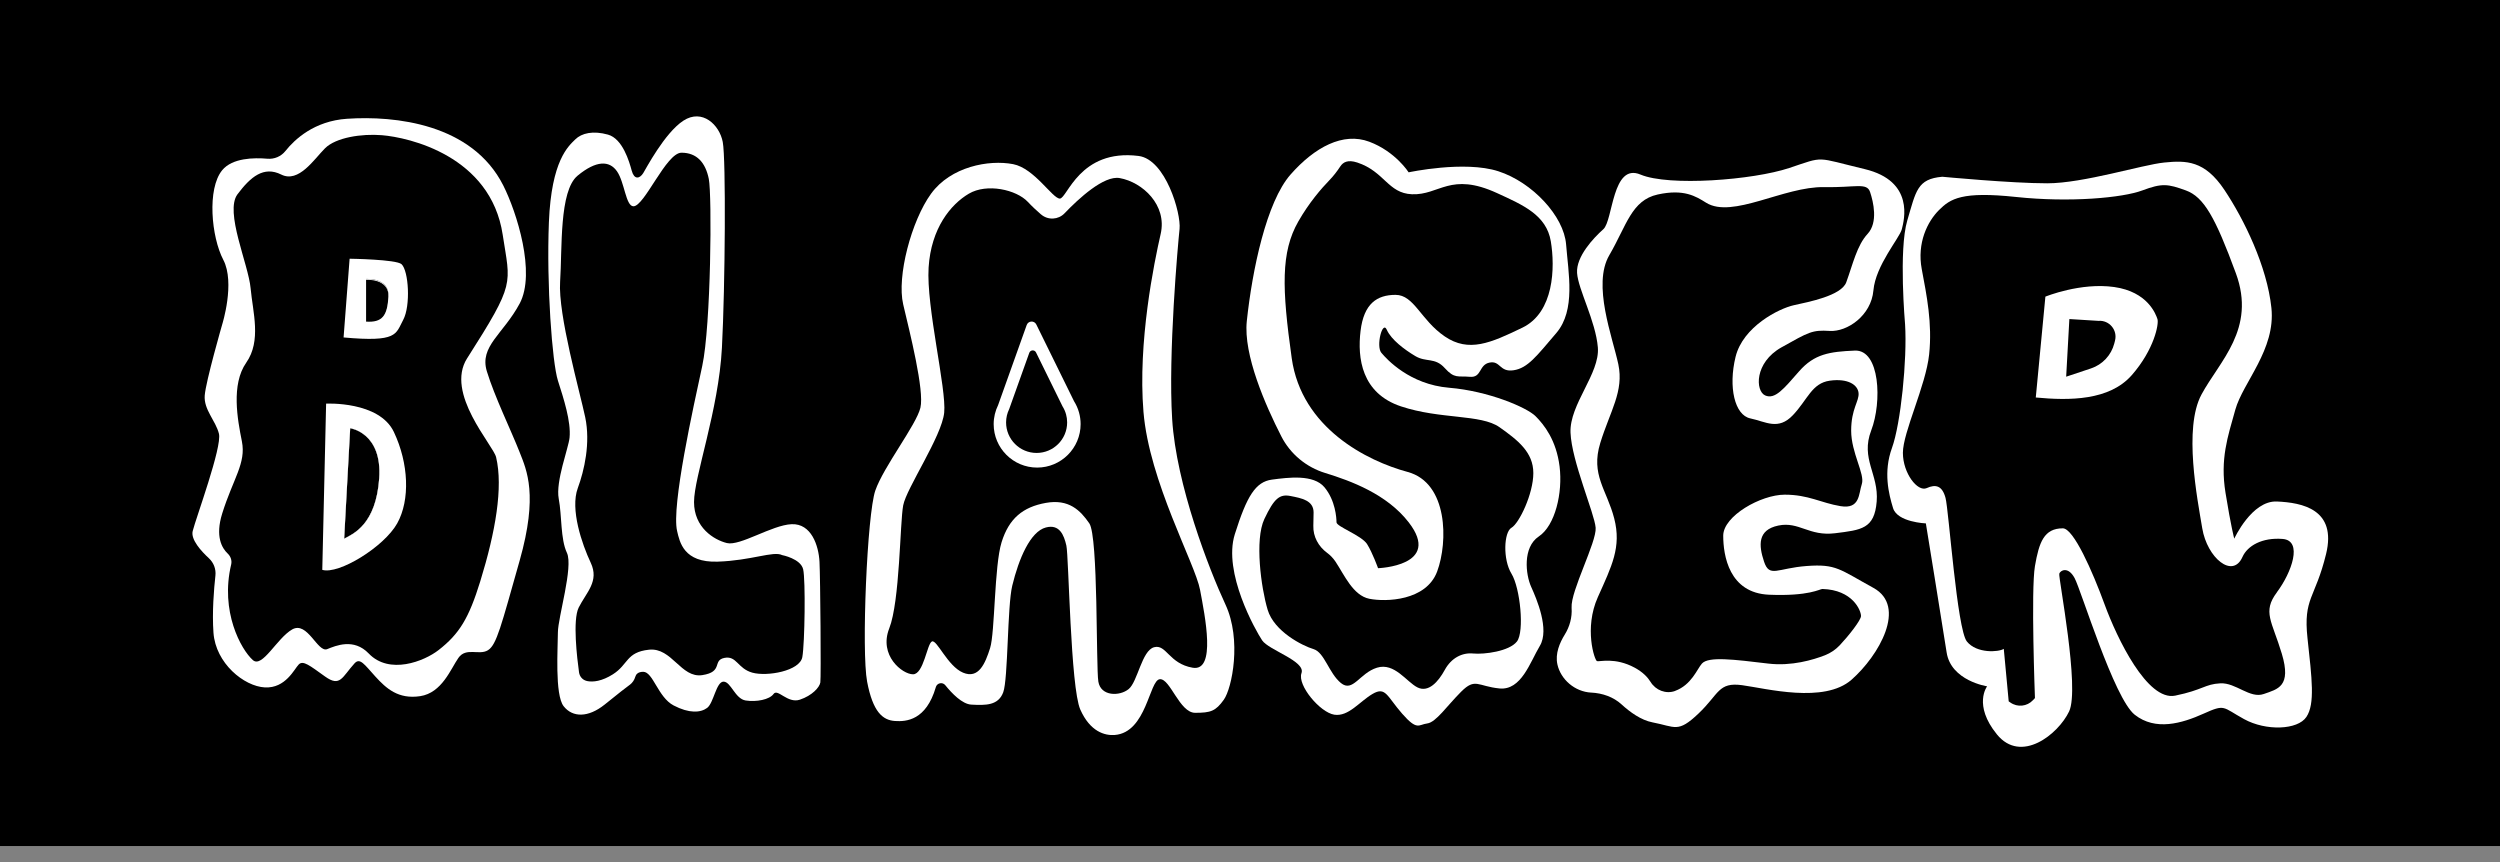 <?xml version="1.0" encoding="UTF-8"?><svg id="Blaser_Text" xmlns="http://www.w3.org/2000/svg" viewBox="0 0 900 310.44"><rect x="0" y="0" width="900" height="310.44" fill="#808080" stroke="none"/><defs><style>.cls-1{fill:#fff;}</style></defs><rect y="-2.69" width="902.75" height="307.26"/><g><path class="cls-1" d="M819.68,180.54c-9.05-.39-15.35,13.38-15.35,13.38,0,0-1.18-4.33-3.15-16.53-1.97-12.2,.79-20.08,3.54-29.92,2.76-9.84,14.57-21.65,12.99-36.61-1.57-14.96-9.84-31.89-16.93-42.51-7.09-10.63-13.78-10.63-21.65-9.84-7.87,.79-29.13,7.48-42.12,7.48s-37.79-2.36-37.79-2.36c-9.05,.79-9.45,5.12-12.6,15.75-3.15,10.63-.79,37.4-.79,37.4,.79,12.6-1.57,35.82-4.72,44.48-3.15,8.66-1.18,16.53,.39,21.65,1.57,5.12,11.81,5.51,11.81,5.51,0,0,5.9,36.22,7.48,46.45,1.57,10.23,14.57,12.2,14.57,12.2,0,0-5.12,6.69,3.54,17.32,8.66,10.63,22.04,0,25.98-8.27,3.94-8.27-3.94-48.42-3.54-49.6,.39-1.18,3.15-2.76,5.51,1.57,2.36,4.33,14.17,43.3,21.65,49.21,7.48,5.9,16.93,3.15,24.8-.39,7.87-3.54,6.69-2.36,14.57,1.97,7.87,4.33,19.29,3.94,22.44-.79,3.15-4.72,1.97-13.78,.39-28.34-1.57-14.57,2.76-14.17,6.69-30.31,3.94-16.14-8.66-18.5-17.71-18.9Zm-51.96-45.86c-8.27,9.45-23.03,9.45-35.43,8.27l3.54-37.2s12.99-5.31,25.39-3.54,15.35,10.04,15.94,11.81c.59,1.77-1.18,11.22-9.45,20.67Z"/><path d="M819.68,213.21c5.31-7.09,9.45-18.6,2.07-19.19-7.38-.59-12.67,2.45-14.47,6.5-3.54,7.97-12.7,.3-14.47-10.33s-6.79-36.02-.3-48.12c6.5-12.1,19.78-23.62,12.4-43.7-7.38-20.08-11.51-27.46-18.01-29.82-6.5-2.36-8.56-2.66-15.65,0-7.09,2.66-25.98,4.43-45.47,2.36-19.49-2.07-23.62,.59-27.75,4.72s-7.97,11.81-6.2,21.26,3.84,19.49,2.66,30.7c-1.18,11.22-9.45,28.05-9.45,35.43s5.31,14.17,8.56,12.7c3.25-1.48,5.61-.89,6.79,3.54,1.18,4.43,4.13,47.24,7.68,51.67s11.51,3.84,13.29,2.66l1.77,18.9,.6,.42c2.54,1.79,6,1.44,8.12-.83l.73-.77s-1.48-38.97,0-47.53c1.48-8.56,3.25-13.58,10.04-13.58,3.85,0,10.63,15.35,15.06,27.46,4.43,12.1,15.35,34.84,25.39,32.77,10.04-2.07,10.63-4.13,16.24-4.43,5.61-.3,10.63,5.61,15.65,3.84,5.02-1.77,10.04-2.66,6.5-14.47-3.54-11.81-7.09-15.06-1.77-22.14Zm-57.83-91.05l-.28,1.06c-1.12,4.32-4.35,7.78-8.58,9.19l-9.15,3.05,1.18-21.26,10.7,.66c4.01-.32,7.14,3.4,6.13,7.29Z"/><path class="cls-1" d="M187.08,162.82c-3.18-8.07-9.05-20.08-11.81-29.13-2.76-9.05,5.9-13.38,11.81-24.41,5.9-11.02-1.06-32.91-5.9-42.51-11.22-22.24-38.97-25.19-56.29-24.01-11.78,.8-18.82,7.43-22.13,11.59-1.57,1.97-3.99,3.01-6.5,2.79-4.85-.42-12.61-.3-16.26,4.12-5.51,6.69-3.94,24.01,.39,32.28,4.33,8.27-.39,23.23-.39,23.23,0,0-5.9,20.47-6.3,25.59s3.94,9.05,5.12,13.78-8.27,30.31-9.45,35.04c-.76,3.03,3.02,7.2,5.83,9.79,1.73,1.6,2.61,3.9,2.35,6.25-.53,4.78-1.23,13.2-.7,20.57,.79,11.02,11.02,19.29,18.5,19.68,7.48,.39,10.63-6.69,12.2-8.27s3.94,.39,9.45,4.33c5.51,3.94,6.12,.24,10.63-4.72,1.97-2.16,3.54,.39,7.48,4.72,3.94,4.33,8.27,8.27,16.14,7.09,7.87-1.18,11.02-9.84,13.78-13.78,2.76-3.94,7.48-.79,10.63-2.76,3.15-1.97,4.72-8.66,11.42-32.28,6.69-23.62,2.56-32.48,0-38.97Zm-50.58,9.45c-1.18,16.53-9.25,19.88-12.6,21.65l2.17-39.76s11.61,1.57,10.43,18.11Zm-4.72-56.19v-15.35s8.46-.59,8.07,6.3c-.39,6.89-2.16,9.45-8.07,9.05Z"/><path d="M168.18,128.97c17.52-27.48,15.55-26.35,12.79-44.48-4.31-28.42-33.85-35.04-43.5-35.82-7.23-.59-16.53,.79-20.47,4.72s-9.45,12.6-15.75,9.45c-6.3-3.15-11.02,.79-15.75,7.09-4.72,6.3,3.94,25.19,4.72,33.85,.79,8.66,3.94,18.9-1.57,26.77-5.51,7.87-3.15,20.47-1.57,28.34,1.57,7.87-3.15,13.38-7.09,25.98-2.59,8.29-.06,12.49,1.96,14.39,1.08,1.02,1.61,2.5,1.27,3.95-4.03,16.92,3.54,30.59,7.79,34.41,3.4,3.05,8.66-7.87,14.17-11.02,5.51-3.15,9.15,8.46,12.6,7.09,3.1-1.24,9.57-4.06,14.96,1.57,7.43,7.77,19.95,2.81,25.14-1.23,7.53-5.86,10.92-11.51,15.01-24.75,5.52-17.88,8.27-33.85,5.71-44.68-1.03-4.37-18.48-22.99-10.43-35.63Zm-31.69,43.3c-1.18,16.53-9.25,19.88-12.6,21.65l2.17-39.76s11.61,1.57,10.43,18.11Zm-4.72-56.49v-15.35s8.46-.59,8.07,6.3c-.39,6.89-2.16,9.45-8.07,9.05Z"/><path class="cls-1" d="M141.81,155.54c-5.31-11.22-24.41-10.23-24.41-10.23l-1.38,59.84c5.9,1.77,22.24-8.27,26.97-16.73,4.72-8.46,4.13-21.65-1.18-32.87Zm-5.31,16.73c-1.18,16.53-9.25,19.88-12.6,21.65l2.17-39.76s11.61,1.57,10.43,18.11Z"/><path class="cls-1" d="M144.56,95.11c-1.88-1.74-18.7-1.97-18.7-1.97l-2.17,28.34c19.49,1.77,18.7-1.18,21.45-6.3,2.76-5.12,1.97-17.71-.59-20.08Zm-12.79,20.67v-15.35s8.46-.59,8.07,6.3c-.39,6.89-2.17,9.45-8.07,9.05Z"/><g><path class="cls-1" d="M226.77,246.5c.94-.72,1.6-1.72,1.93-2.85,.25-.87,.96-1.8,2.86-1.8,3.54,0,5.31,9.15,10.92,12.1,5.61,2.95,9.74,2.66,12.1,.89s3.25-9.45,5.9-9.45,4.13,6.2,7.97,6.79c3.84,.59,8.56-.3,10.04-2.36s5.02,3.54,9.45,2.07c4.43-1.48,7.09-4.43,7.38-6.2s0-37.5-.3-43.4-2.95-13.88-10.04-13.58c-7.09,.3-18.6,7.97-23.32,6.79s-11.81-5.61-11.81-14.76,8.86-33.07,10.04-55.51c1.18-22.44,1.48-67.91,.3-74.11s-7.38-12.1-14.17-7.68-13.65,17.63-14.47,18.9c-1.35,2.1-3.25,2.36-4.13-.89s-3.25-11.51-8.56-12.99-9.45-.59-11.81,1.77-8.56,7.38-9.45,29.82c-.89,22.44,1.18,50.49,3.25,56.98s4.76,14.71,4.19,20.54c-.37,3.72-5.08,15.77-3.9,21.97s.59,14.47,2.95,19.49-3.25,23.32-3.25,28.64-1.18,22.44,2.07,26.57c3.25,4.13,8.86,4.13,14.76-.59l5.9-4.72,3.18-2.43Z"/><path d="M211.2,245.13c-1.47-.33-2.54-1.59-2.75-3.09-.7-5.05-2.35-18.85-.12-23.32,2.76-5.51,7.48-9.45,4.33-16.14s-7.46-19.25-4.66-26.85c2.35-6.36,4.62-16.25,2.68-25.51-1.9-9.02-9.83-37-9.04-48.81s-.39-32.67,6.3-38.18,11.42-5.51,14.17-1.57,3.15,12.52,5.9,12.6c3.97,.11,11.81-19.29,17.32-19.29s8.66,3.54,9.84,9.45c1.18,5.9,.79,52.75-2.36,67.31-3.15,14.57-11.16,50.51-9.05,59.44,.93,3.96,2.36,11.42,14.57,11.02,12.2-.39,20.08-3.94,23.23-2.36,0,0,6.69,1.28,7.58,5.12s.59,26.57-.3,31.59-12.7,7.09-18.01,5.61c-5.31-1.48-5.61-6.2-10.04-5.31s-.3,5.02-7.97,6.2c-7.68,1.18-10.92-10.04-19.19-9.15s-7.38,5.31-12.99,8.86c-3.87,2.45-7.13,2.92-9.43,2.4Z"/></g><path class="cls-1" d="M336.89,247.37c.45-1.53,2.41-1.94,3.41-.7,2.38,2.95,6.09,6.8,9.35,6.99,5.31,.3,9.74,.3,11.51-4.43s1.46-31,3.25-38.38c2.36-9.74,6.5-19.49,12.1-20.96,4.89-1.29,6.5,2.66,7.38,6.5s1.48,51.08,5.02,59.05,8.82,9.43,12.4,9.15c11.51-.89,12.4-19.78,16.24-20.08,3.72-.29,7.09,12.1,12.7,12.1s7.38-.59,10.33-4.72,6.5-21.55,.59-34.25-17.71-43.11-19.19-66.72c-1.48-23.62,2.07-62.89,2.66-68.5s-5.02-25.06-14.76-26.28c-21.26-2.66-25.69,15.35-28.34,15.35s-9.15-10.92-16.83-12.4c-8.74-1.68-22.44,.89-29.52,10.63s-12.4,29.82-10.04,39.86,7.68,31,6.2,37.2-13.29,21.26-16.24,29.82-5.02,57.87-2.95,68.79c2.07,10.92,5.61,13.88,10.04,14.17,4.02,.27,11.2-.19,14.7-12.19Z"/><path d="M374.78,77.19c2.49,2.14,6.2,1.96,8.47-.41,5.08-5.31,14.15-13.69,19.84-12.67,8.27,1.48,17.12,9.74,14.76,20.08-2.36,10.33-8.27,38.97-6.2,64.07s18.6,54.62,20.37,64.07,5.9,29.52-2.66,28.05-9.45-8.56-13.88-7.38c-4.43,1.18-5.9,12.4-9.15,15.06-3.25,2.66-10.04,2.66-10.92-2.66s0-52.26-3.25-56.98-7.38-8.86-15.65-7.38-13.29,5.61-15.94,14.17-2.36,32.48-4.13,38.09c-1.77,5.61-4.13,11.22-9.74,8.86s-9.45-12.1-11.22-11.22-2.95,11.81-6.79,11.81-12.4-6.79-8.56-16.53,3.84-38.09,5.02-44.29,13.88-24.8,14.76-33.36-6.5-38.09-5.61-52.26,7.97-22.73,14.47-26.57,17.12-1.48,21.26,2.95c1.53,1.64,3.23,3.2,4.75,4.52Z"/><path class="cls-1" d="M388.45,148.5c-.4-1.46-1.03-2.83-1.81-4.09l-13.57-27.6c-.73-1.49-2.9-1.37-3.46,.2l-10.29,28.82c-1.01,2.07-1.6,4.39-1.6,6.85,0,8.64,7.01,15.65,15.65,15.65s15.65-7.01,15.65-15.65c0-1.45-.2-2.85-.57-4.18Z"/><path d="M383.77,149.14c-.28-1.03-.72-1.99-1.27-2.87l-9.53-19.39c-.51-1.05-2.03-.96-2.43,.14l-7.23,20.24c-.71,1.46-1.12,3.08-1.12,4.81,0,6.07,4.92,10.99,10.99,10.99s10.99-4.92,10.99-10.99c0-1.02-.14-2-.4-2.94Z"/><path class="cls-1" d="M477.09,170.29c-6.84-2.1-12.57-6.84-15.82-13.21-5.68-11.11-13.71-29.35-12.42-41.5,1.97-18.5,7.09-42.91,15.75-52.75,8.66-9.84,18.9-15.35,28.34-11.81s14.17,11.02,14.17,11.02c0,0,20.08-4.33,32.28-.39,12.2,3.94,23.62,16.14,24.41,26.37,.79,10.23,3.54,23.62-3.54,31.89s-10.23,12.6-15.35,13.38c-5.12,.79-4.72-3.54-8.66-2.76s-2.76,5.51-7.09,5.12-5.51,.79-9.05-3.15-6.69-1.97-10.63-4.33-8.66-5.9-10.23-9.45-3.94,5.9-1.97,8.27,10.23,11.42,24.41,12.6,27.95,7.09,31.1,10.23,7.48,8.66,8.66,18.11-1.57,21.26-7.48,25.19c-5.9,3.94-4.72,13.78-2.76,18.11s6.69,15.35,3.15,21.26c-3.54,5.9-6.69,16.14-14.57,15.35-7.87-.79-8.66-3.94-13.78,1.18s-9.05,11.02-12.2,11.42c-3.15,.39-3.54,2.76-9.05-3.54-5.51-6.3-5.9-9.84-10.63-7.09-4.72,2.76-8.66,8.27-13.78,7.48-5.12-.79-13.38-10.63-11.81-14.96s-11.81-8.27-14.17-11.81-14.17-24.41-9.84-38.18,7.48-18.9,13.38-19.68,14.96-1.97,18.9,2.76,4.33,11.02,4.33,12.6,9.05,4.72,11.02,7.87,3.94,8.66,3.94,8.66c0,0,23.23-.79,11.02-16.53-7.86-10.14-20.77-14.89-30.02-17.73Z"/><path d="M478.59,64.87c1.47-1.51,2.75-3.19,3.91-4.95,1-1.52,2.68-2.54,6.12-1.41,9.84,3.25,11.02,11.07,19.68,11.42,9.94,.39,13.78-8.17,30.7-.39,9.3,4.27,17.71,7.87,19.29,17.32s1.18,25.59-10.23,31.1-19.29,9.05-27.95,3.15-11.02-14.96-17.71-14.96-11.42,3.15-12.6,12.99,.39,22.44,14.57,27.16,28.74,2.76,35.43,7.48,12.2,9.05,12.2,16.53-5.12,18.11-7.87,19.68-3.15,11.42,0,16.53c3.15,5.12,4.72,20.86,1.97,24.41s-11.81,4.72-15.75,4.33-7.87,1.57-10.23,5.9-5.9,8.27-9.84,6.3c-3.94-1.97-8.27-9.05-14.57-7.09-6.3,1.97-8.66,9.05-12.99,5.51-4.33-3.54-5.9-11.02-9.84-12.2-3.94-1.18-14.17-6.3-16.53-14.17s-4.72-25.19-1.18-32.67c3.54-7.48,5.51-9.05,9.45-8.27s8.27,1.57,8.27,5.9c0,1.37-.04,3.1-.09,4.81-.12,3.88,1.83,7.44,4.95,9.74,1.06,.78,2.12,1.81,3.02,3.16,3.15,4.72,6.3,12.2,12.2,13.38s20.47,.79,24.41-9.84,3.94-31.89-10.63-35.82-38.18-15.75-41.73-40.94c-3.54-25.19-3.94-38.18,2.36-49.21,3.88-6.8,8.36-11.95,11.23-14.9Z"/><path class="cls-1" d="M572.85,249.33c4.04,.21,7.96,1.55,10.94,4.28s7,5.66,11.11,6.44c8.27,1.57,9.05,3.94,16.53-3.15s7.09-11.42,15.75-10.23c8.66,1.18,29.52,6.69,39.37-1.97,9.84-8.66,20.08-26.37,7.87-33.07-12.2-6.69-13.38-8.66-24.01-7.87-10.63,.79-13.38,4.33-15.35-1.57s-2.36-11.42,5.12-12.99c7.48-1.57,11.02,3.94,20.47,2.76s14.17-1.57,14.96-11.42-5.9-15.35-1.97-25.59c3.94-10.23,3.15-29.13-5.9-28.74s-14.57,1.18-20.08,7.48-8.66,10.23-12.2,8.66-3.94-11.81,5.9-17.32c9.84-5.51,11.02-6.3,17.32-5.9s14.96-5.51,15.75-14.57,9.45-18.9,10.23-22.04,4.72-17.32-13.38-21.65c-18.11-4.33-14.17-4.72-27.16-.39-12.99,4.33-43.3,6.69-53.54,2.36s-9.84,16.53-13.38,19.68-9.84,9.84-9.45,15.75c.39,5.9,6.69,17.32,7.48,26.77s-10.23,20.47-9.84,30.7,8.66,29.13,9.05,34.25-9.05,22.83-8.66,28.74v.12c.23,3.39-.68,6.72-2.47,9.61s-3.51,6.84-2.64,10.74c1.19,5.37,6.23,9.84,12.2,10.14Z"/><path d="M603.04,248.74c-3.29,1.21-6.99-.24-8.82-3.23-1-1.63-2.73-3.52-5.72-5.14-7.09-3.84-12.7-2.07-13.58-2.36s-4.72-11.81,.3-23.03c5.02-11.22,8.56-18.01,5.9-28.34s-8.56-15.65-5.02-27.16c3.54-11.51,8.56-18.6,6.5-28.34s-9.45-28.64-3.25-39.27,7.97-19.78,17.42-21.85,13.7,.63,17.42,2.95c9.45,5.9,28.05-5.9,42.51-5.61,11.25,.23,15.35-1.77,16.53,1.77s2.95,10.92-.89,15.06-5.31,10.92-7.68,17.42c-1.76,4.85-13.58,7.09-18.9,8.27s-18.3,7.68-20.96,18.6-.3,20.96,5.31,22.14,10.04,4.43,15.35-1.18,6.79-11.51,13.29-12.4c6.5-.89,10.04,1.48,10.33,4.43s-2.66,5.61-2.66,13.58,5.02,15.65,3.84,19.19-.59,9.15-7.68,7.97c-7.09-1.18-11.51-4.13-20.08-4.13s-22.14,7.68-22.14,14.76,2.07,20.67,16.53,21.26,18.26-2.09,19.19-2.07c10.83,.32,13.88,7.68,13.88,9.74,0,1.47-4.43,7.1-7.63,10.5-1.5,1.59-3.31,2.82-5.34,3.62-4.21,1.64-12.03,4-20.39,3-12.4-1.48-21.55-2.66-23.91,0-1.77,1.99-3.71,7.64-9.67,9.84Z"/><path class="cls-1" d="M776.68,114.86c-.58-1.73-3.46-9.8-15.56-11.53s-24.78,3.46-24.78,3.46l-3.46,36.31c12.1,1.15,26.51,1.15,34.58-8.07,8.07-9.22,9.8-18.44,9.22-20.17Zm-15.27,7.76l-.27,1.04c-1.09,4.22-4.25,7.59-8.38,8.97l-8.94,2.98,1.15-20.75,10.45,.65c3.91-.32,6.97,3.32,5.98,7.12Z"/></g></svg>